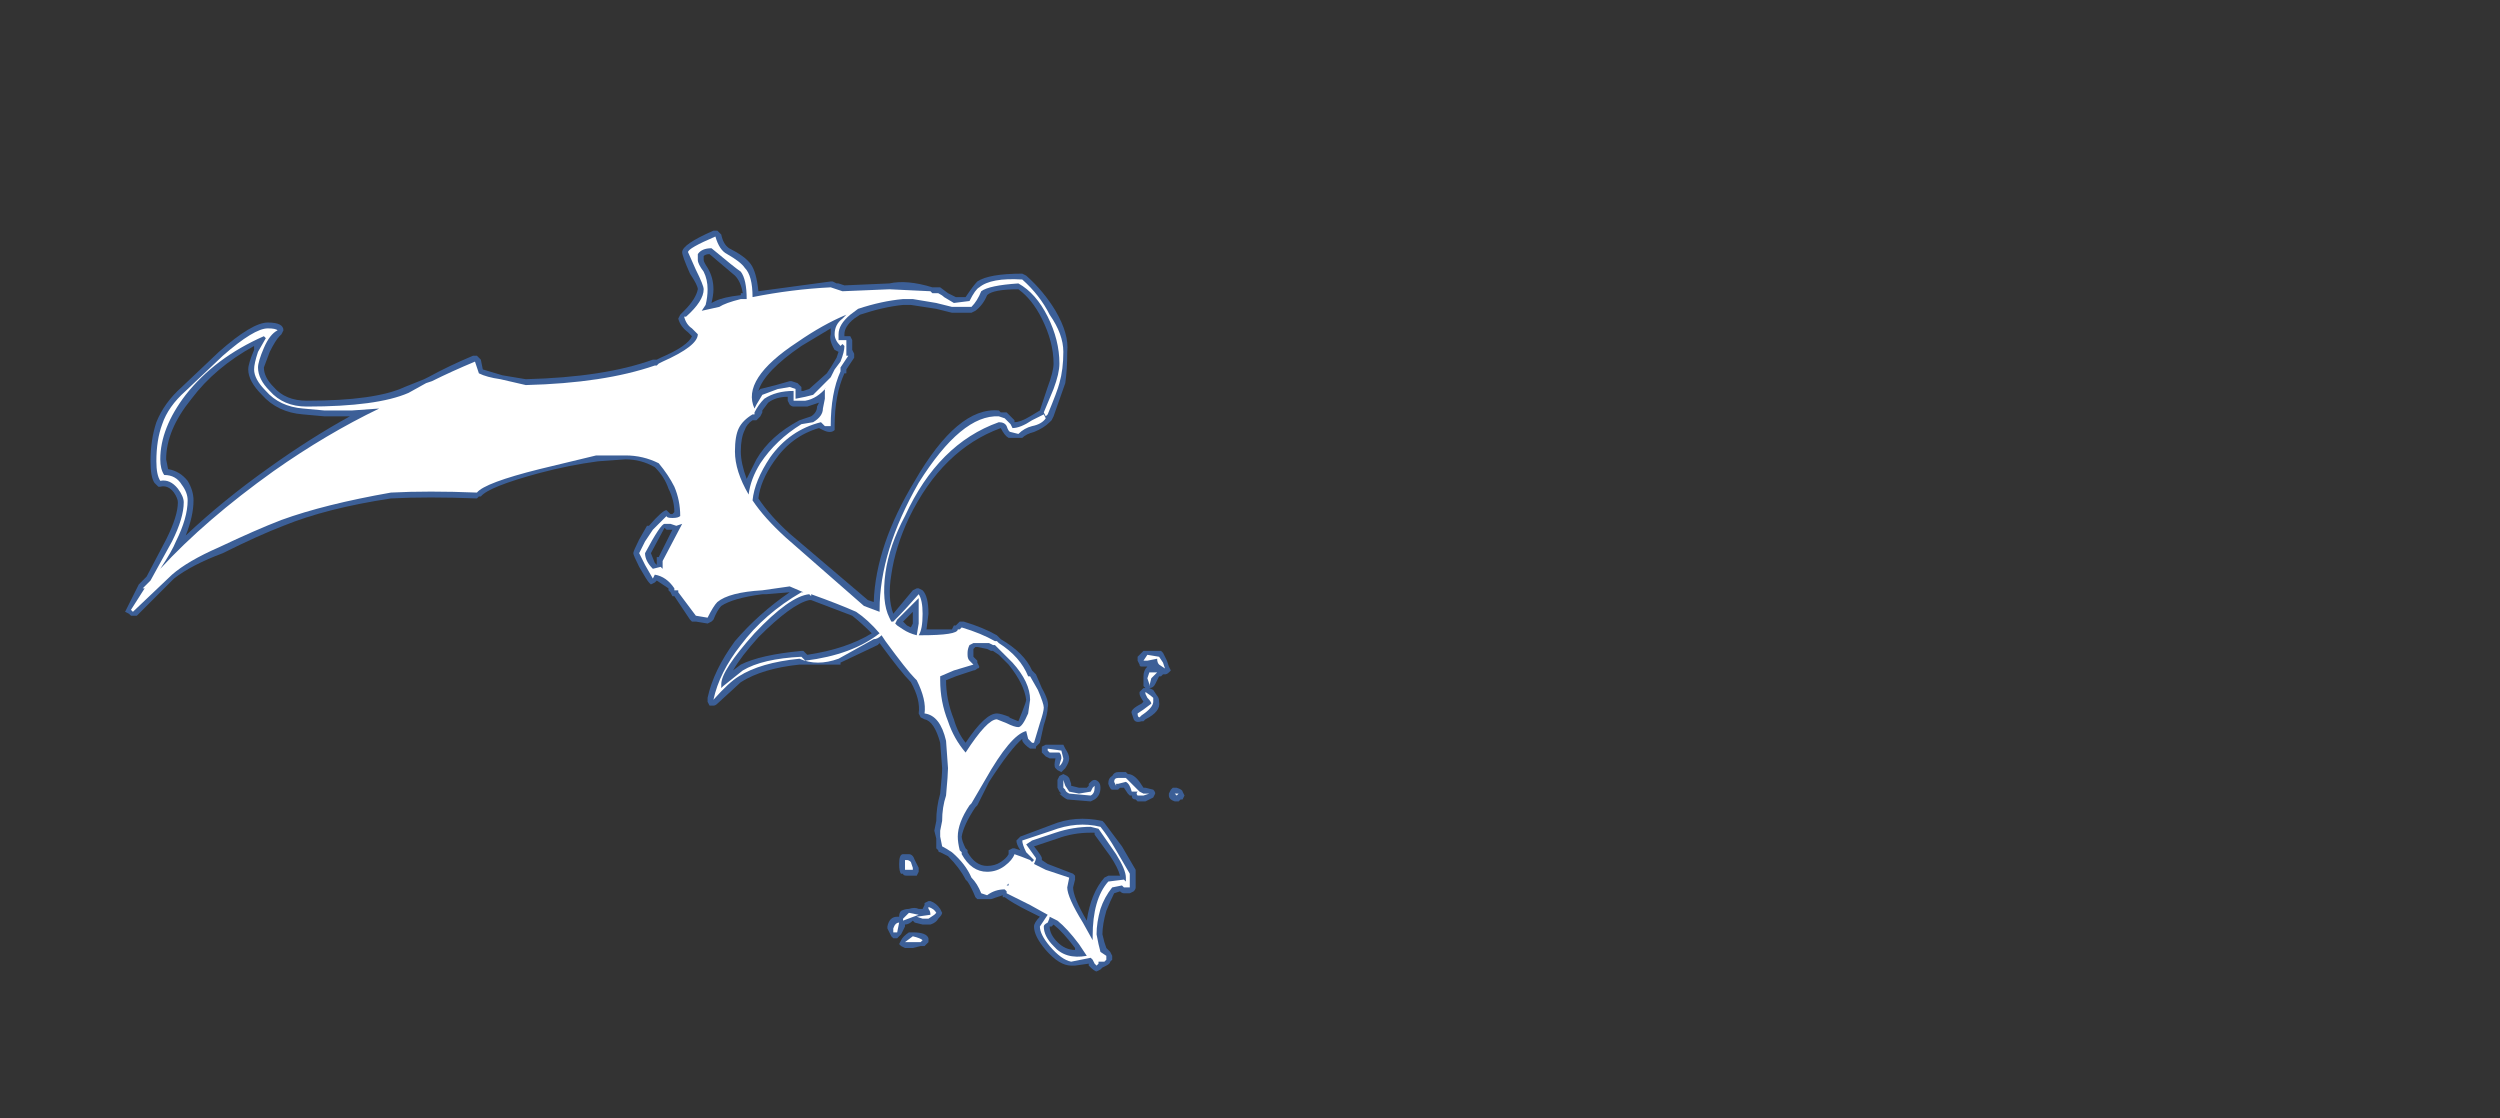<?xml version="1.0" encoding="UTF-8" standalone="no"?>
<svg xmlns:ffdec="https://www.free-decompiler.com/flash" xmlns:xlink="http://www.w3.org/1999/xlink" ffdec:objectType="frame" height="200.2px" width="447.65px" xmlns="http://www.w3.org/2000/svg">
  <rect width="100%" height="100%" fill="#333333" stroke="none"/>
  <g transform="matrix(1.0, 0.0, 0.0, 1.0, 224.35, 209.65)">
    <use ffdec:characterId="1422" height="18.95" transform="matrix(7.0, 0.0, 0.0, 7.0, -201.95, -168.35)" width="27.1" xlink:href="#shape0"/>
  </g>
  <defs>
    <g id="shape0" transform="matrix(1.0, 0.0, 0.0, 1.0, 28.85, 24.05)">
      <path d="M-24.9 -21.35 Q-25.0 -21.25 -25.15 -20.95 L-25.3 -20.55 Q-25.3 -20.3 -25.05 -20.05 -24.75 -19.7 -24.2 -19.7 -22.45 -19.7 -21.7 -20.05 L-21.2 -20.25 -21.1 -20.3 Q-20.55 -20.6 -19.95 -20.85 L-19.85 -20.85 -19.75 -20.75 -19.7 -20.5 -19.2 -20.35 -18.6 -20.25 Q-16.6 -20.3 -15.35 -20.75 L-15.25 -20.75 -15.15 -20.8 Q-14.45 -21.1 -14.35 -21.35 L-14.45 -21.45 Q-14.65 -21.6 -14.7 -21.8 L-14.65 -21.9 -14.55 -22.0 Q-14.25 -22.3 -14.2 -22.55 -14.2 -22.65 -14.4 -22.95 -14.6 -23.4 -14.6 -23.5 -14.6 -23.7 -13.8 -24.05 L-13.7 -24.05 -13.6 -23.95 Q-13.55 -23.7 -13.4 -23.6 -13.0 -23.4 -12.85 -23.2 -12.7 -23.0 -12.65 -22.5 L-10.8 -22.75 -10.75 -22.75 -10.65 -22.7 -10.6 -22.7 -10.45 -22.65 -9.3 -22.7 Q-8.85 -22.8 -8.2 -22.6 L-8.0 -22.6 -7.8 -22.45 -7.6 -22.35 -7.35 -22.35 Q-7.15 -22.65 -7.05 -22.75 -6.75 -22.95 -5.9 -22.95 L-5.8 -22.9 Q-5.35 -22.5 -5.05 -22.0 -4.7 -21.4 -4.75 -20.95 -4.75 -20.5 -4.8 -20.15 L-5.1 -19.3 -5.15 -19.2 -5.2 -19.15 Q-5.35 -19.0 -5.6 -18.9 -5.8 -18.85 -5.9 -18.75 L-6.25 -18.75 Q-6.35 -18.8 -6.45 -19.0 -7.95 -18.45 -8.8 -16.7 -9.15 -15.95 -9.25 -15.25 -9.35 -14.65 -9.2 -14.25 L-8.7 -14.85 -8.6 -14.9 -8.55 -14.9 -8.45 -14.85 Q-8.3 -14.7 -8.3 -14.25 L-8.35 -13.85 -7.7 -13.85 -7.65 -13.95 -7.6 -13.95 -7.5 -14.05 -7.4 -14.05 Q-6.9 -13.9 -6.55 -13.7 L-6.45 -13.6 Q-5.85 -13.25 -5.65 -12.8 L-5.55 -12.7 -5.4 -12.35 Q-5.2 -12.0 -5.25 -11.85 -5.25 -11.7 -5.35 -11.4 L-5.45 -10.95 -5.55 -10.85 -5.55 -10.8 -5.7 -10.8 Q-5.85 -10.9 -5.9 -11.0 L-5.9 -11.05 Q-6.2 -10.8 -6.75 -9.95 L-7.05 -9.35 -7.1 -9.3 Q-7.4 -8.85 -7.45 -8.55 -7.45 -8.45 -7.35 -8.25 L-7.3 -8.2 -7.3 -8.15 Q-7.1 -7.8 -6.8 -7.8 -6.6 -7.8 -6.45 -7.9 -6.3 -8.0 -6.25 -8.1 L-6.25 -8.2 -6.15 -8.25 -6.1 -8.25 -5.95 -8.2 Q-6.05 -8.35 -6.05 -8.45 L-5.95 -8.55 -5.15 -8.85 Q-4.55 -9.1 -3.85 -8.95 L-3.8 -8.9 -3.35 -8.3 -3.0 -7.7 -3.0 -7.25 Q-3.0 -7.2 -3.05 -7.15 L-3.15 -7.1 -3.3 -7.1 Q-3.35 -7.1 -3.4 -7.15 L-3.55 -7.1 Q-3.65 -6.9 -3.75 -6.65 -3.85 -6.3 -3.85 -6.05 L-3.8 -5.85 -3.75 -5.7 -3.65 -5.6 -3.6 -5.5 -3.6 -5.4 -3.65 -5.35 Q-3.65 -5.3 -3.75 -5.25 L-3.85 -5.2 -3.9 -5.15 -4.0 -5.1 Q-4.05 -5.1 -4.2 -5.25 L-4.2 -5.3 -4.55 -5.25 -4.65 -5.25 Q-4.95 -5.25 -5.3 -5.65 -5.6 -6.0 -5.6 -6.25 -5.6 -6.35 -5.45 -6.5 L-5.75 -6.65 Q-6.15 -6.85 -6.35 -7.0 L-6.4 -7.0 -6.4 -7.05 -6.7 -6.95 -6.95 -6.95 Q-7.0 -6.95 -7.05 -6.95 L-7.1 -7.0 Q-7.2 -7.25 -7.3 -7.4 L-7.35 -7.45 Q-7.5 -7.75 -7.8 -8.05 L-8.0 -8.15 Q-8.05 -8.15 -8.05 -8.2 L-8.1 -8.25 -8.1 -8.5 -8.15 -8.7 -8.1 -8.95 Q-8.1 -9.3 -8.0 -9.65 -7.95 -10.15 -7.95 -10.3 L-8.0 -10.95 Q-8.15 -11.5 -8.4 -11.55 L-8.5 -11.6 -8.55 -11.7 Q-8.5 -12.05 -8.75 -12.5 -9.0 -12.75 -9.55 -13.5 L-9.6 -13.45 -10.55 -13.0 -10.55 -12.95 -11.6 -12.95 Q-12.55 -12.85 -13.1 -12.5 L-13.7 -11.95 Q-13.75 -11.9 -13.8 -11.9 L-13.9 -11.9 -13.95 -12.0 -13.95 -12.1 Q-13.8 -12.8 -13.25 -13.55 -12.65 -14.25 -11.85 -14.8 L-12.45 -14.75 Q-12.5 -14.75 -12.55 -14.75 -13.3 -14.65 -13.6 -14.45 -13.7 -14.35 -13.8 -14.1 L-13.85 -14.05 -13.95 -14.0 -14.25 -14.05 Q-14.3 -14.05 -14.35 -14.05 L-14.4 -14.1 -14.8 -14.7 -14.85 -14.7 -14.9 -14.8 -14.95 -14.85 -14.95 -14.9 -15.25 -15.1 -15.3 -15.05 -15.4 -15.0 -15.45 -15.05 Q-15.5 -15.1 -15.7 -15.45 -15.85 -15.75 -15.85 -15.8 -15.85 -15.85 -15.7 -16.15 L-15.5 -16.5 -15.45 -16.5 Q-15.1 -16.9 -15.0 -16.9 L-14.9 -16.8 -14.85 -16.8 -14.8 -16.85 Q-14.8 -17.15 -14.95 -17.45 -15.05 -17.75 -15.3 -18.0 -15.65 -18.2 -16.05 -18.2 L-16.75 -18.15 Q-17.5 -18.05 -18.25 -17.85 -19.55 -17.5 -19.75 -17.25 L-19.8 -17.25 -19.85 -17.2 Q-21.1 -17.25 -22.05 -17.2 -23.7 -16.95 -24.8 -16.5 -25.45 -16.25 -26.35 -15.8 -27.15 -15.5 -27.6 -15.15 L-28.55 -14.2 Q-28.6 -14.2 -28.65 -14.2 L-28.7 -14.2 -28.75 -14.25 -28.85 -14.3 -28.5 -15.0 -28.3 -15.2 -27.8 -16.15 Q-27.5 -16.75 -27.5 -17.1 -27.5 -17.2 -27.6 -17.35 -27.75 -17.55 -27.95 -17.5 L-28.0 -17.5 -28.1 -17.6 Q-28.2 -17.75 -28.2 -18.15 -28.2 -18.7 -28.05 -19.15 -27.85 -19.65 -27.4 -20.05 L-26.45 -20.95 Q-25.6 -21.7 -25.2 -21.7 -24.8 -21.7 -24.8 -21.5 L-24.85 -21.4 -24.9 -21.35 M-25.7 -20.5 Q-25.7 -20.65 -25.55 -21.0 L-25.55 -21.1 Q-26.55 -20.55 -27.15 -19.75 -27.8 -18.95 -27.8 -18.2 L-27.75 -17.95 Q-27.45 -17.9 -27.25 -17.65 -27.1 -17.4 -27.1 -17.15 -27.1 -16.75 -27.3 -16.25 -26.35 -17.15 -25.15 -18.0 -24.1 -18.75 -23.1 -19.3 L-23.75 -19.3 -24.3 -19.35 Q-24.95 -19.4 -25.35 -19.85 -25.7 -20.2 -25.7 -20.5 M-10.8 -21.55 L-11.55 -21.1 Q-12.5 -20.45 -12.65 -19.95 L-12.6 -20.0 -12.2 -20.1 -11.85 -20.2 -11.8 -20.2 -11.65 -20.15 -11.55 -20.05 -11.55 -19.95 -11.5 -19.95 -11.35 -20.0 -10.9 -20.4 -10.8 -20.55 -10.65 -20.8 -10.6 -20.95 -10.7 -21.0 Q-10.85 -21.25 -10.8 -21.4 L-10.8 -21.55 M-10.45 -21.4 L-10.45 -21.35 -10.4 -21.35 Q-10.35 -21.35 -10.3 -21.35 L-10.25 -21.25 Q-10.25 -21.2 -10.25 -21.0 L-10.2 -20.9 Q-10.2 -20.85 -10.2 -20.8 L-10.4 -20.5 -10.4 -20.4 -10.45 -20.4 Q-10.7 -19.85 -10.7 -19.05 -10.7 -19.0 -10.7 -18.95 -10.8 -18.85 -11.0 -18.95 L-11.1 -19.0 Q-11.8 -18.8 -12.25 -18.15 -12.6 -17.65 -12.65 -17.2 -12.35 -16.75 -11.85 -16.3 L-9.85 -14.6 -9.7 -14.55 Q-9.65 -16.0 -8.65 -17.65 -7.55 -19.55 -6.5 -19.45 L-6.45 -19.4 -6.3 -19.4 -6.1 -19.2 -6.1 -19.15 Q-5.95 -19.15 -5.7 -19.3 L-5.45 -19.45 -5.25 -20.05 Q-5.1 -20.45 -5.1 -20.65 -5.1 -21.2 -5.4 -21.8 -5.65 -22.3 -6.0 -22.55 -6.65 -22.55 -6.8 -22.4 -6.9 -22.15 -7.1 -22.0 L-7.2 -21.95 -7.7 -21.95 -8.1 -22.05 -8.75 -22.15 -8.95 -22.15 Q-9.45 -22.1 -10.05 -21.9 L-10.2 -21.8 Q-10.45 -21.6 -10.45 -21.4 M-11.4 -19.55 L-11.75 -19.55 Q-11.8 -19.55 -11.85 -19.6 L-11.9 -19.7 -11.9 -19.8 Q-12.2 -19.8 -12.4 -19.65 L-12.55 -19.45 -12.55 -19.4 -12.6 -19.3 -12.7 -19.2 -12.8 -19.2 Q-12.95 -19.1 -13.0 -18.95 -13.1 -18.75 -13.1 -18.4 -13.1 -18.1 -12.95 -17.7 L-12.7 -18.2 Q-12.35 -18.8 -11.6 -19.2 L-11.3 -19.3 Q-11.15 -19.4 -11.15 -19.55 L-11.1 -19.65 Q-11.25 -19.6 -11.4 -19.55 M-11.35 -14.6 Q-11.8 -14.5 -12.65 -13.65 -13.1 -13.15 -13.3 -12.8 L-13.1 -12.95 Q-12.6 -13.2 -11.55 -13.3 L-11.5 -13.3 -11.4 -13.2 Q-10.4 -13.35 -9.75 -13.75 -10.0 -14.0 -10.25 -14.2 L-11.3 -14.6 -11.35 -14.6 M-8.7 -14.3 L-8.95 -14.05 -8.85 -13.95 -8.75 -13.9 -8.7 -14.0 -8.7 -14.3 M-14.05 -23.3 Q-14.05 -23.25 -13.95 -23.1 -13.8 -22.85 -13.8 -22.55 -13.8 -22.4 -13.85 -22.2 L-13.75 -22.25 Q-13.55 -22.35 -13.1 -22.4 L-13.1 -22.45 -13.05 -22.45 Q-13.1 -22.75 -13.25 -22.9 L-13.9 -23.45 Q-14.0 -23.45 -14.05 -23.4 L-14.05 -23.3 M-15.05 -16.45 L-15.4 -15.8 -15.3 -15.55 -15.25 -15.5 -15.25 -15.7 -15.2 -15.7 -14.85 -16.4 Q-14.95 -16.4 -15.0 -16.4 L-15.05 -16.45 M-2.4 -13.3 L-2.35 -13.3 -2.3 -13.25 Q-2.25 -13.15 -2.2 -13.05 L-2.15 -12.9 -2.1 -12.8 -2.15 -12.75 Q-2.2 -12.7 -2.25 -12.7 L-2.3 -12.7 -2.35 -12.65 -2.4 -12.65 -2.5 -12.45 Q-2.55 -12.35 -2.65 -12.35 L-2.55 -12.3 -2.45 -12.15 Q-2.4 -12.1 -2.4 -12.0 -2.35 -11.75 -2.75 -11.55 L-2.8 -11.5 -2.85 -11.5 Q-3.0 -11.45 -3.05 -11.55 L-3.1 -11.7 Q-3.15 -11.8 -2.85 -11.95 L-2.8 -12.0 Q-2.9 -12.15 -2.9 -12.2 L-2.9 -12.25 -2.8 -12.35 -2.75 -12.35 -2.8 -12.4 -2.8 -12.65 Q-2.8 -12.8 -2.7 -12.9 L-2.85 -12.9 Q-2.9 -12.9 -2.9 -12.95 L-2.95 -13.05 -2.95 -13.15 -2.8 -13.3 -2.4 -13.3 M-2.45 -12.6 L-2.45 -12.6 M-5.2 -10.9 L-4.85 -10.9 -4.8 -10.8 Q-4.7 -10.65 -4.7 -10.55 -4.7 -10.45 -4.8 -10.3 L-4.9 -10.2 -5.0 -10.25 -5.05 -10.3 Q-5.1 -10.35 -5.05 -10.55 L-5.2 -10.55 -5.3 -10.6 -5.4 -10.7 -5.4 -10.85 -5.3 -10.9 -5.2 -10.9 M-3.2 -10.15 Q-3.05 -10.15 -2.9 -9.95 L-2.8 -9.8 -2.75 -9.8 -2.55 -9.75 Q-2.5 -9.7 -2.5 -9.65 L-2.55 -9.55 -2.75 -9.45 -2.95 -9.45 -3.0 -9.5 Q-3.1 -9.5 -3.1 -9.6 L-3.15 -9.6 -3.2 -9.65 -3.3 -9.8 -3.4 -9.8 -3.45 -9.75 -3.6 -9.75 Q-3.65 -9.75 -3.7 -9.9 -3.7 -10.05 -3.6 -10.1 -3.55 -10.2 -3.45 -10.2 L-3.25 -10.2 -3.2 -10.15 M-4.05 -10.0 Q-4.0 -10.0 -3.95 -9.95 -3.9 -9.9 -3.9 -9.8 -3.9 -9.6 -4.05 -9.5 L-4.15 -9.45 -4.75 -9.5 Q-4.85 -9.55 -4.95 -9.65 L-4.9 -9.65 -4.95 -9.7 -5.0 -9.8 -5.0 -10.0 -4.95 -10.1 -4.85 -10.15 -4.75 -10.1 -4.7 -10.05 -4.65 -9.9 -4.65 -9.85 -4.45 -9.8 -4.25 -9.8 -4.2 -9.85 -4.2 -9.9 -4.15 -9.95 Q-4.1 -10.0 -4.05 -10.0 M-5.0 -8.5 L-5.6 -8.3 Q-5.4 -8.05 -5.4 -8.0 L-5.4 -7.95 -5.25 -7.85 -4.6 -7.6 -4.55 -7.55 -4.55 -7.45 -4.6 -7.25 Q-4.6 -7.0 -4.25 -6.4 -4.15 -7.1 -3.8 -7.5 L-3.7 -7.55 -3.4 -7.55 Q-3.45 -7.75 -3.65 -8.05 L-4.05 -8.6 -4.05 -8.65 -4.15 -8.65 Q-4.6 -8.65 -5.0 -8.5 M-2.05 -9.8 L-1.95 -9.8 Q-1.8 -9.75 -1.8 -9.7 L-1.75 -9.6 -1.8 -9.5 -1.85 -9.5 -1.9 -9.45 -2.0 -9.45 Q-2.15 -9.5 -2.15 -9.6 L-2.15 -9.65 -2.1 -9.75 -2.05 -9.8 M-7.1 -13.4 L-7.15 -13.35 -7.15 -13.15 -7.05 -13.05 -7.05 -13.0 -7.0 -12.9 Q-7.0 -12.85 -7.05 -12.85 -7.1 -12.8 -7.15 -12.8 L-7.6 -12.65 -7.85 -12.55 Q-7.85 -12.05 -7.65 -11.55 -7.55 -11.2 -7.35 -10.95 -6.85 -11.7 -6.55 -11.7 -6.45 -11.7 -6.2 -11.6 L-6.25 -11.6 -6.0 -11.5 -5.9 -11.75 Q-5.8 -12.0 -5.8 -12.05 -5.85 -12.45 -6.25 -12.95 L-6.5 -13.2 -6.65 -13.3 -6.7 -13.3 -6.8 -13.35 -7.05 -13.4 -7.1 -13.4 M-7.55 -14.0 L-7.55 -14.0 M-8.95 -8.1 L-8.8 -8.1 Q-8.7 -8.1 -8.65 -7.95 L-8.55 -7.75 -8.55 -7.65 -8.6 -7.55 Q-8.65 -7.55 -8.7 -7.55 L-8.85 -7.55 Q-8.95 -7.55 -8.95 -7.6 L-9.0 -7.6 Q-9.05 -7.65 -9.05 -7.85 -9.05 -8.1 -8.95 -8.1 M-8.0 -6.7 L-7.95 -6.6 Q-7.95 -6.55 -8.05 -6.45 -8.1 -6.35 -8.25 -6.3 L-8.45 -6.3 -8.65 -6.35 -8.7 -6.4 Q-8.8 -6.3 -8.9 -6.3 L-8.9 -6.25 -9.0 -6.05 -9.1 -5.95 -9.2 -5.95 -9.25 -6.0 -9.35 -6.2 -9.35 -6.25 Q-9.3 -6.5 -9.1 -6.5 L-9.05 -6.5 Q-9.05 -6.6 -9.0 -6.65 -8.9 -6.7 -8.8 -6.7 -8.65 -6.75 -8.55 -6.7 L-8.45 -6.7 -8.4 -6.8 -8.4 -6.85 -8.3 -6.9 -8.25 -6.9 Q-8.1 -6.85 -8.0 -6.7 M-8.5 -5.75 L-8.7 -5.7 -8.9 -5.7 -9.0 -5.75 -9.05 -5.8 -9.0 -5.9 Q-8.95 -6.0 -8.8 -6.1 L-8.7 -6.1 Q-8.35 -6.1 -8.3 -5.95 L-8.3 -5.85 -8.4 -5.75 Q-8.45 -5.75 -8.5 -5.75 M-5.2 -6.25 Q-5.2 -6.05 -5.0 -5.85 -4.8 -5.65 -4.55 -5.65 L-4.55 -5.7 Q-4.85 -6.1 -5.1 -6.3 L-5.15 -6.25 -5.2 -6.25" fill="#437edb" fill-opacity="0.6" fill-rule="evenodd" stroke="none"/>
      <path d="M-25.3 -21.35 Q-26.55 -20.8 -27.3 -19.85 -27.95 -19.0 -27.95 -18.2 -27.95 -17.95 -27.85 -17.8 -27.55 -17.8 -27.4 -17.55 -27.25 -17.35 -27.25 -17.15 -27.25 -16.7 -27.55 -16.1 -27.65 -15.85 -27.95 -15.4 -26.8 -16.65 -25.05 -17.9 -23.7 -18.85 -22.35 -19.5 L-23.05 -19.45 -23.75 -19.45 -24.3 -19.5 Q-24.9 -19.55 -25.25 -19.95 -25.55 -20.25 -25.55 -20.5 -25.55 -20.65 -25.45 -20.95 L-25.25 -21.3 -25.3 -21.35 M-24.95 -21.5 Q-25.15 -21.4 -25.3 -21.05 -25.45 -20.7 -25.45 -20.55 -25.45 -20.25 -25.15 -19.95 -24.8 -19.55 -24.2 -19.55 -22.4 -19.55 -21.6 -19.9 L-21.15 -20.15 -21.0 -20.2 Q-20.5 -20.45 -19.9 -20.7 L-19.8 -20.4 Q-19.6 -20.3 -19.25 -20.25 L-18.6 -20.1 Q-16.6 -20.15 -15.3 -20.6 L-15.25 -20.6 -15.2 -20.65 -15.1 -20.7 Q-14.2 -21.1 -14.2 -21.4 L-14.35 -21.55 Q-14.5 -21.65 -14.55 -21.85 L-14.5 -21.85 Q-14.05 -22.25 -14.05 -22.55 -14.05 -22.65 -14.25 -23.05 L-14.45 -23.5 Q-14.45 -23.6 -13.75 -23.9 -13.65 -23.55 -13.45 -23.45 -13.1 -23.25 -13.0 -23.1 -12.8 -22.9 -12.8 -22.35 -11.8 -22.55 -10.8 -22.6 L-10.5 -22.5 -9.3 -22.55 -8.25 -22.5 -8.2 -22.45 -8.05 -22.45 Q-7.95 -22.4 -7.9 -22.35 L-7.65 -22.2 -7.25 -22.25 Q-7.1 -22.55 -7.0 -22.6 -6.7 -22.85 -5.9 -22.8 -5.45 -22.4 -5.2 -21.9 -4.85 -21.4 -4.85 -20.95 -4.85 -20.5 -4.95 -20.15 -5.0 -19.95 -5.25 -19.35 L-5.3 -19.3 -5.35 -19.4 -5.1 -20.0 Q-4.95 -20.4 -4.95 -20.65 -4.95 -21.25 -5.25 -21.85 -5.55 -22.45 -6.0 -22.7 -6.75 -22.65 -6.95 -22.5 -7.05 -22.25 -7.2 -22.1 L-7.7 -22.1 -8.1 -22.2 -8.7 -22.3 -8.95 -22.3 Q-9.5 -22.25 -10.1 -22.05 L-10.3 -21.9 Q-10.6 -21.65 -10.6 -21.4 L-10.6 -21.25 -10.4 -21.25 -10.4 -20.85 -10.35 -20.85 -10.55 -20.55 -10.55 -20.45 Q-10.8 -19.9 -10.8 -19.05 L-10.95 -19.05 Q-11.0 -19.1 -11.05 -19.15 -11.85 -18.95 -12.35 -18.25 -12.75 -17.65 -12.8 -17.15 -12.5 -16.7 -11.95 -16.2 L-9.95 -14.45 -9.55 -14.3 -9.55 -14.35 Q-9.55 -15.85 -8.55 -17.6 -7.45 -19.35 -6.5 -19.3 L-6.35 -19.25 -6.2 -19.1 -6.15 -19.0 Q-5.95 -19.0 -5.65 -19.2 L-5.35 -19.35 -5.3 -19.25 Q-5.4 -19.1 -5.65 -19.05 -5.85 -19.0 -6.0 -18.85 L-6.2 -18.9 Q-6.25 -18.9 -6.3 -19.05 -6.35 -19.15 -6.5 -19.15 -8.05 -18.6 -8.9 -16.75 -9.3 -16.0 -9.4 -15.3 -9.5 -14.55 -9.3 -14.15 L-9.25 -14.05 -9.2 -14.05 Q-8.9 -14.35 -8.55 -14.75 -8.45 -14.6 -8.45 -14.25 -8.45 -13.85 -8.55 -13.7 L-8.5 -13.7 Q-7.55 -13.7 -7.55 -13.85 L-7.5 -13.85 -7.45 -13.9 Q-6.95 -13.75 -6.6 -13.55 L-6.55 -13.55 -6.5 -13.5 Q-5.95 -13.15 -5.75 -12.65 L-5.7 -12.65 -5.5 -12.3 Q-5.35 -11.95 -5.35 -11.85 -5.35 -11.75 -5.45 -11.45 L-5.6 -10.95 -5.65 -10.95 Q-5.7 -11.0 -5.75 -11.05 L-5.8 -11.25 Q-6.2 -11.15 -6.85 -10.0 L-7.2 -9.4 -7.25 -9.35 Q-7.55 -8.9 -7.55 -8.55 -7.55 -8.4 -7.5 -8.2 L-7.45 -8.15 -7.45 -8.1 Q-7.2 -7.65 -6.8 -7.65 -6.55 -7.65 -6.35 -7.8 -6.15 -7.95 -6.1 -8.1 -5.95 -8.05 -5.7 -7.95 L-5.65 -7.9 -5.6 -7.95 -5.8 -8.15 Q-5.9 -8.35 -5.9 -8.45 L-5.15 -8.7 Q-4.5 -8.95 -3.9 -8.8 -3.7 -8.55 -3.5 -8.2 L-3.15 -7.6 -3.15 -7.25 -3.3 -7.25 -3.35 -7.3 -3.6 -7.25 Q-3.8 -7.0 -3.9 -6.7 -4.0 -6.35 -4.0 -6.05 L-3.95 -5.8 -3.9 -5.6 -3.75 -5.5 -3.75 -5.4 -3.8 -5.35 -3.95 -5.35 -3.95 -5.3 -4.0 -5.25 -4.05 -5.3 -4.1 -5.4 -4.15 -5.45 -4.65 -5.35 Q-4.9 -5.4 -5.2 -5.75 -5.45 -6.05 -5.45 -6.25 L-5.25 -6.55 -5.7 -6.8 -6.3 -7.1 -6.3 -7.15 -6.35 -7.2 Q-6.6 -7.2 -6.8 -7.05 L-6.95 -7.1 Q-7.05 -7.35 -7.2 -7.5 -7.35 -7.85 -7.7 -8.15 -7.85 -8.25 -7.95 -8.3 L-8.0 -8.55 -8.0 -8.7 -7.95 -8.95 Q-7.95 -9.3 -7.85 -9.6 -7.8 -10.15 -7.8 -10.3 L-7.85 -11.0 Q-8.0 -11.65 -8.4 -11.7 -8.35 -12.05 -8.6 -12.55 L-8.65 -12.6 Q-8.85 -12.8 -9.4 -13.55 L-9.5 -13.7 Q-9.6 -13.6 -9.7 -13.6 L-10.6 -13.1 Q-11.15 -12.9 -11.6 -13.1 -12.6 -13.0 -13.15 -12.65 -13.4 -12.5 -13.8 -12.05 -13.65 -12.75 -13.1 -13.45 -12.5 -14.25 -11.55 -14.8 L-11.5 -14.8 -11.85 -14.95 -12.55 -14.85 Q-13.4 -14.8 -13.7 -14.55 -13.8 -14.45 -13.95 -14.15 L-14.25 -14.2 -14.7 -14.8 -14.7 -14.85 -14.8 -14.85 -14.8 -14.9 Q-15.0 -15.2 -15.3 -15.25 L-15.35 -15.15 -15.55 -15.5 -15.7 -15.8 -15.55 -16.1 -15.35 -16.4 -15.0 -16.75 Q-15.0 -16.7 -14.85 -16.7 -14.7 -16.7 -14.65 -16.75 -14.65 -17.15 -14.8 -17.5 -14.95 -17.8 -15.2 -18.1 -15.6 -18.3 -16.05 -18.3 L-16.8 -18.3 -18.25 -17.95 Q-19.65 -17.6 -19.85 -17.35 -21.1 -17.4 -22.05 -17.35 -23.75 -17.05 -24.85 -16.65 -25.5 -16.4 -26.45 -15.95 -27.25 -15.6 -27.65 -15.25 L-28.65 -14.3 -28.7 -14.35 -28.35 -14.9 -28.4 -14.9 -28.2 -15.1 -27.65 -16.1 Q-27.35 -16.7 -27.35 -17.1 -27.35 -17.25 -27.5 -17.45 -27.7 -17.7 -27.95 -17.65 -28.05 -17.8 -28.05 -18.15 -28.05 -18.7 -27.9 -19.1 -27.75 -19.55 -27.3 -19.95 L-26.35 -20.85 Q-25.55 -21.55 -25.2 -21.55 -25.0 -21.55 -24.95 -21.5 M-10.5 -21.8 L-10.4 -21.9 Q-11.0 -21.65 -11.65 -21.2 -13.1 -20.25 -12.75 -19.5 L-12.7 -19.6 -12.55 -19.85 -12.15 -20.0 -11.85 -20.05 -11.7 -20.0 -11.7 -19.75 -11.45 -19.8 -11.25 -19.85 -10.8 -20.3 -10.7 -20.5 -10.55 -20.7 Q-10.45 -20.95 -10.45 -21.1 L-10.5 -21.15 -10.55 -21.1 Q-10.7 -21.25 -10.7 -21.4 -10.7 -21.65 -10.5 -21.8 M-10.85 -20.1 L-10.9 -20.05 Q-11.15 -19.75 -11.45 -19.7 L-11.75 -19.7 -11.75 -19.95 Q-12.2 -19.95 -12.5 -19.75 -12.65 -19.6 -12.75 -19.4 L-12.75 -19.4 -12.75 -19.35 -12.8 -19.35 Q-13.05 -19.2 -13.15 -19.0 -13.25 -18.8 -13.25 -18.4 -13.25 -17.9 -12.9 -17.3 -12.85 -17.7 -12.6 -18.1 -12.2 -18.7 -11.55 -19.1 L-11.25 -19.15 Q-11.0 -19.3 -11.0 -19.5 L-10.95 -19.75 -10.95 -20.0 -10.85 -20.1 M-11.35 -14.75 Q-11.85 -14.7 -12.75 -13.75 -13.6 -12.8 -13.6 -12.45 L-13.6 -12.35 -13.55 -12.4 -13.05 -12.8 Q-12.55 -13.1 -11.55 -13.15 L-11.45 -13.05 Q-10.25 -13.2 -9.55 -13.75 -9.85 -14.1 -10.15 -14.3 -10.6 -14.5 -11.3 -14.75 L-11.3 -14.7 -11.35 -14.75 M-8.55 -14.65 L-9.1 -14.1 -9.15 -14.0 -9.1 -13.95 -8.95 -13.85 Q-8.8 -13.75 -8.6 -13.7 L-8.55 -14.0 -8.55 -14.65 M-13.85 -23.6 Q-14.1 -23.6 -14.2 -23.45 L-14.2 -23.3 Q-14.2 -23.2 -14.05 -23.0 -13.95 -22.8 -13.95 -22.55 -13.95 -22.35 -14.0 -22.15 L-14.1 -22.0 -13.65 -22.1 Q-13.5 -22.2 -13.1 -22.3 L-12.95 -22.3 Q-12.95 -22.8 -13.1 -23.0 -13.25 -23.1 -13.85 -23.6 M-14.6 -16.55 L-14.75 -16.5 -14.9 -16.55 -15.05 -16.55 Q-15.15 -16.55 -15.55 -15.8 -15.55 -15.6 -15.35 -15.4 L-15.15 -15.45 -15.1 -15.4 -15.1 -15.6 -14.6 -16.55 M-2.45 -13.1 L-2.7 -13.05 -2.8 -13.05 -2.7 -13.2 -2.4 -13.15 -2.3 -13.0 -2.25 -12.85 -2.4 -12.95 Q-2.45 -13.0 -2.45 -13.1 M-2.65 -12.4 L-2.65 -12.45 -2.7 -12.6 -2.65 -12.75 -2.45 -12.75 -2.6 -12.6 -2.65 -12.4 M-2.55 -12.1 L-2.55 -12.0 Q-2.55 -11.85 -2.85 -11.65 L-2.9 -11.6 Q-2.95 -11.6 -2.95 -11.7 L-2.8 -11.8 -2.6 -11.95 Q-2.6 -12.0 -2.7 -12.1 L-2.75 -12.2 -2.75 -12.25 Q-2.6 -12.15 -2.55 -12.1 M-5.7 -12.05 Q-5.7 -12.5 -6.15 -13.0 L-6.45 -13.3 Q-6.5 -13.35 -6.6 -13.45 L-6.65 -13.45 -6.75 -13.5 -7.15 -13.5 -7.25 -13.45 Q-7.3 -13.35 -7.3 -13.25 L-7.3 -13.2 Q-7.3 -13.1 -7.25 -13.05 L-7.15 -12.95 -7.65 -12.8 -8.0 -12.65 -8.0 -12.55 Q-8.0 -12.0 -7.8 -11.5 -7.65 -11.05 -7.35 -10.7 -6.8 -11.55 -6.55 -11.55 L-6.3 -11.45 Q-6.1 -11.35 -6.0 -11.35 -5.9 -11.35 -5.75 -11.7 L-5.7 -12.05 M-5.25 -10.8 L-4.9 -10.75 -4.85 -10.55 Q-4.85 -10.45 -4.95 -10.35 -4.95 -10.4 -4.9 -10.55 -4.9 -10.65 -4.95 -10.7 L-5.2 -10.7 -5.25 -10.75 -5.25 -10.8 M-3.05 -9.85 L-2.9 -9.7 -2.8 -9.65 -2.65 -9.65 -2.8 -9.6 -2.95 -9.6 Q-3.0 -9.65 -2.95 -9.7 L-3.1 -9.7 Q-3.15 -9.9 -3.25 -9.95 L-3.45 -9.9 -3.5 -9.9 -3.5 -9.85 -3.55 -9.95 Q-3.55 -10.05 -3.45 -10.05 L-3.25 -10.05 -3.05 -9.85 M-4.05 -9.8 Q-4.05 -9.65 -4.15 -9.6 L-4.7 -9.65 Q-4.8 -9.7 -4.8 -9.75 L-4.85 -9.8 -4.85 -10.0 -4.8 -9.85 -4.7 -9.7 -4.45 -9.65 -4.15 -9.7 -4.1 -9.8 -4.05 -9.85 Q-4.05 -9.9 -4.05 -9.8 M-5.65 -8.45 L-5.8 -8.35 -5.55 -8.0 Q-5.55 -7.95 -5.6 -7.85 L-5.3 -7.7 -4.7 -7.5 -4.75 -7.25 Q-4.75 -7.0 -4.35 -6.35 L-4.1 -5.9 -4.1 -6.0 Q-4.1 -6.95 -3.7 -7.4 L-3.3 -7.45 -3.25 -7.4 -3.25 -7.5 Q-3.25 -7.7 -3.5 -8.1 L-3.95 -8.75 -4.15 -8.8 Q-4.6 -8.8 -5.05 -8.65 L-5.65 -8.45 M-1.9 -9.65 L-1.95 -9.6 -2.0 -9.65 -1.9 -9.65 M-8.85 -7.95 Q-8.8 -7.95 -8.75 -7.9 L-8.7 -7.75 -8.7 -7.7 -8.9 -7.7 -8.9 -7.95 -8.85 -7.95 M-6.25 -7.35 L-6.3 -7.3 -6.25 -7.3 -6.25 -7.35 M-8.3 -6.7 L-8.3 -6.75 Q-8.15 -6.7 -8.1 -6.6 L-8.15 -6.55 -8.3 -6.45 -8.45 -6.45 -8.6 -6.5 -8.25 -6.55 Q-8.25 -6.65 -8.3 -6.7 M-8.5 -5.85 L-8.9 -5.85 -8.7 -6.0 Q-8.5 -5.95 -8.45 -5.9 L-8.5 -5.85 M-8.95 -6.45 L-8.8 -6.6 -8.55 -6.55 -8.95 -6.4 -8.95 -6.45 M-9.1 -6.1 L-9.2 -6.1 -9.2 -6.2 Q-9.15 -6.35 -9.05 -6.35 L-9.1 -6.1 M-5.35 -6.25 Q-5.35 -6.0 -5.1 -5.75 -4.8 -5.4 -4.25 -5.5 L-4.45 -5.8 Q-4.75 -6.2 -5.0 -6.4 L-5.2 -6.5 Q-5.2 -6.45 -5.25 -6.35 -5.35 -6.3 -5.35 -6.25" fill="#ffffff" fill-rule="evenodd" stroke="none"/>
    </g>
  </defs>
</svg>
